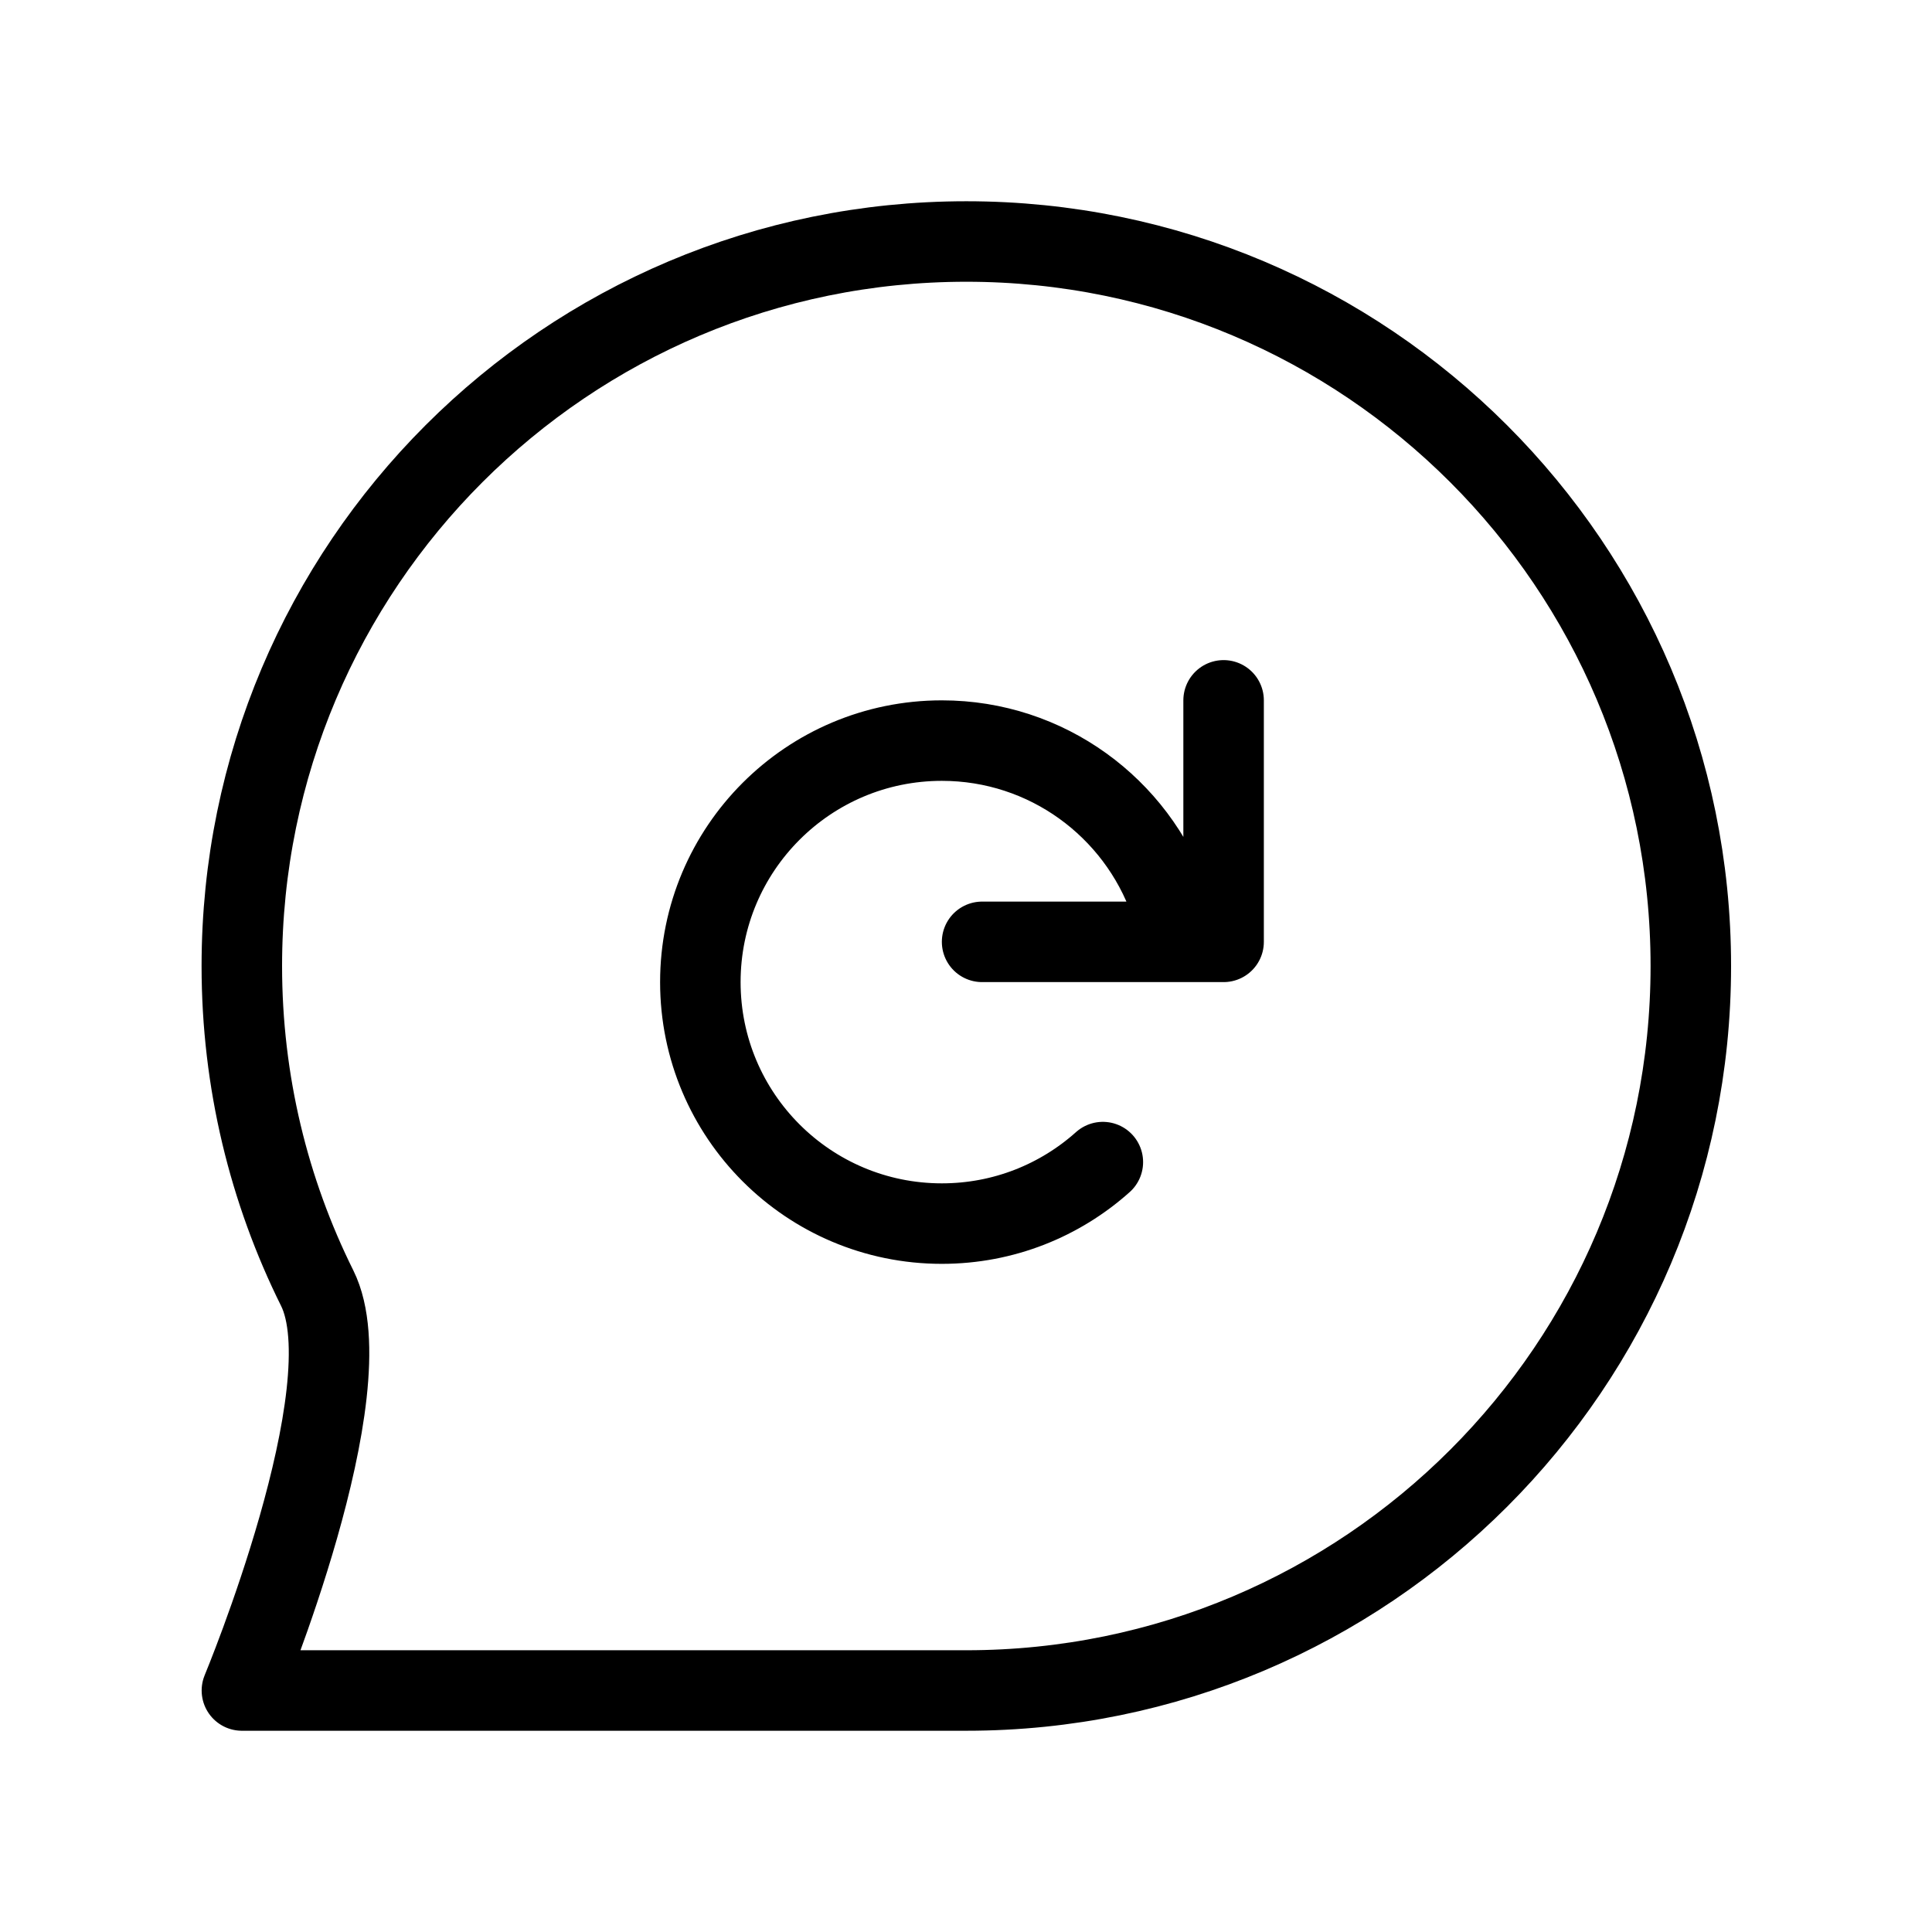 <svg width="24" height="24" viewBox="0 0 24 24" fill="none" xmlns="http://www.w3.org/2000/svg">
<path d="M13.7 14.436C13.169 14.911 12.469 15.2 11.7 15.2C10.043 15.2 8.7 13.857 8.7 12.2C8.7 10.543 10.043 9.2 11.7 9.2C13.006 9.2 14.118 10.035 14.53 11.2M15.2 8.7V11.7H12.2M21.004 12C21.004 16.971 16.974 21 12.004 21C9.967 21 3.005 21 3.005 21C3.005 21 4.564 17.256 3.94 16.001C3.341 14.796 3.004 13.437 3.004 12C3.004 7.029 7.033 3 12.004 3C16.974 3 21.004 7.029 21.004 12Z" stroke="black" strokeWidth="2" stroke-linecap="round" stroke-linejoin="round"/>
</svg>
